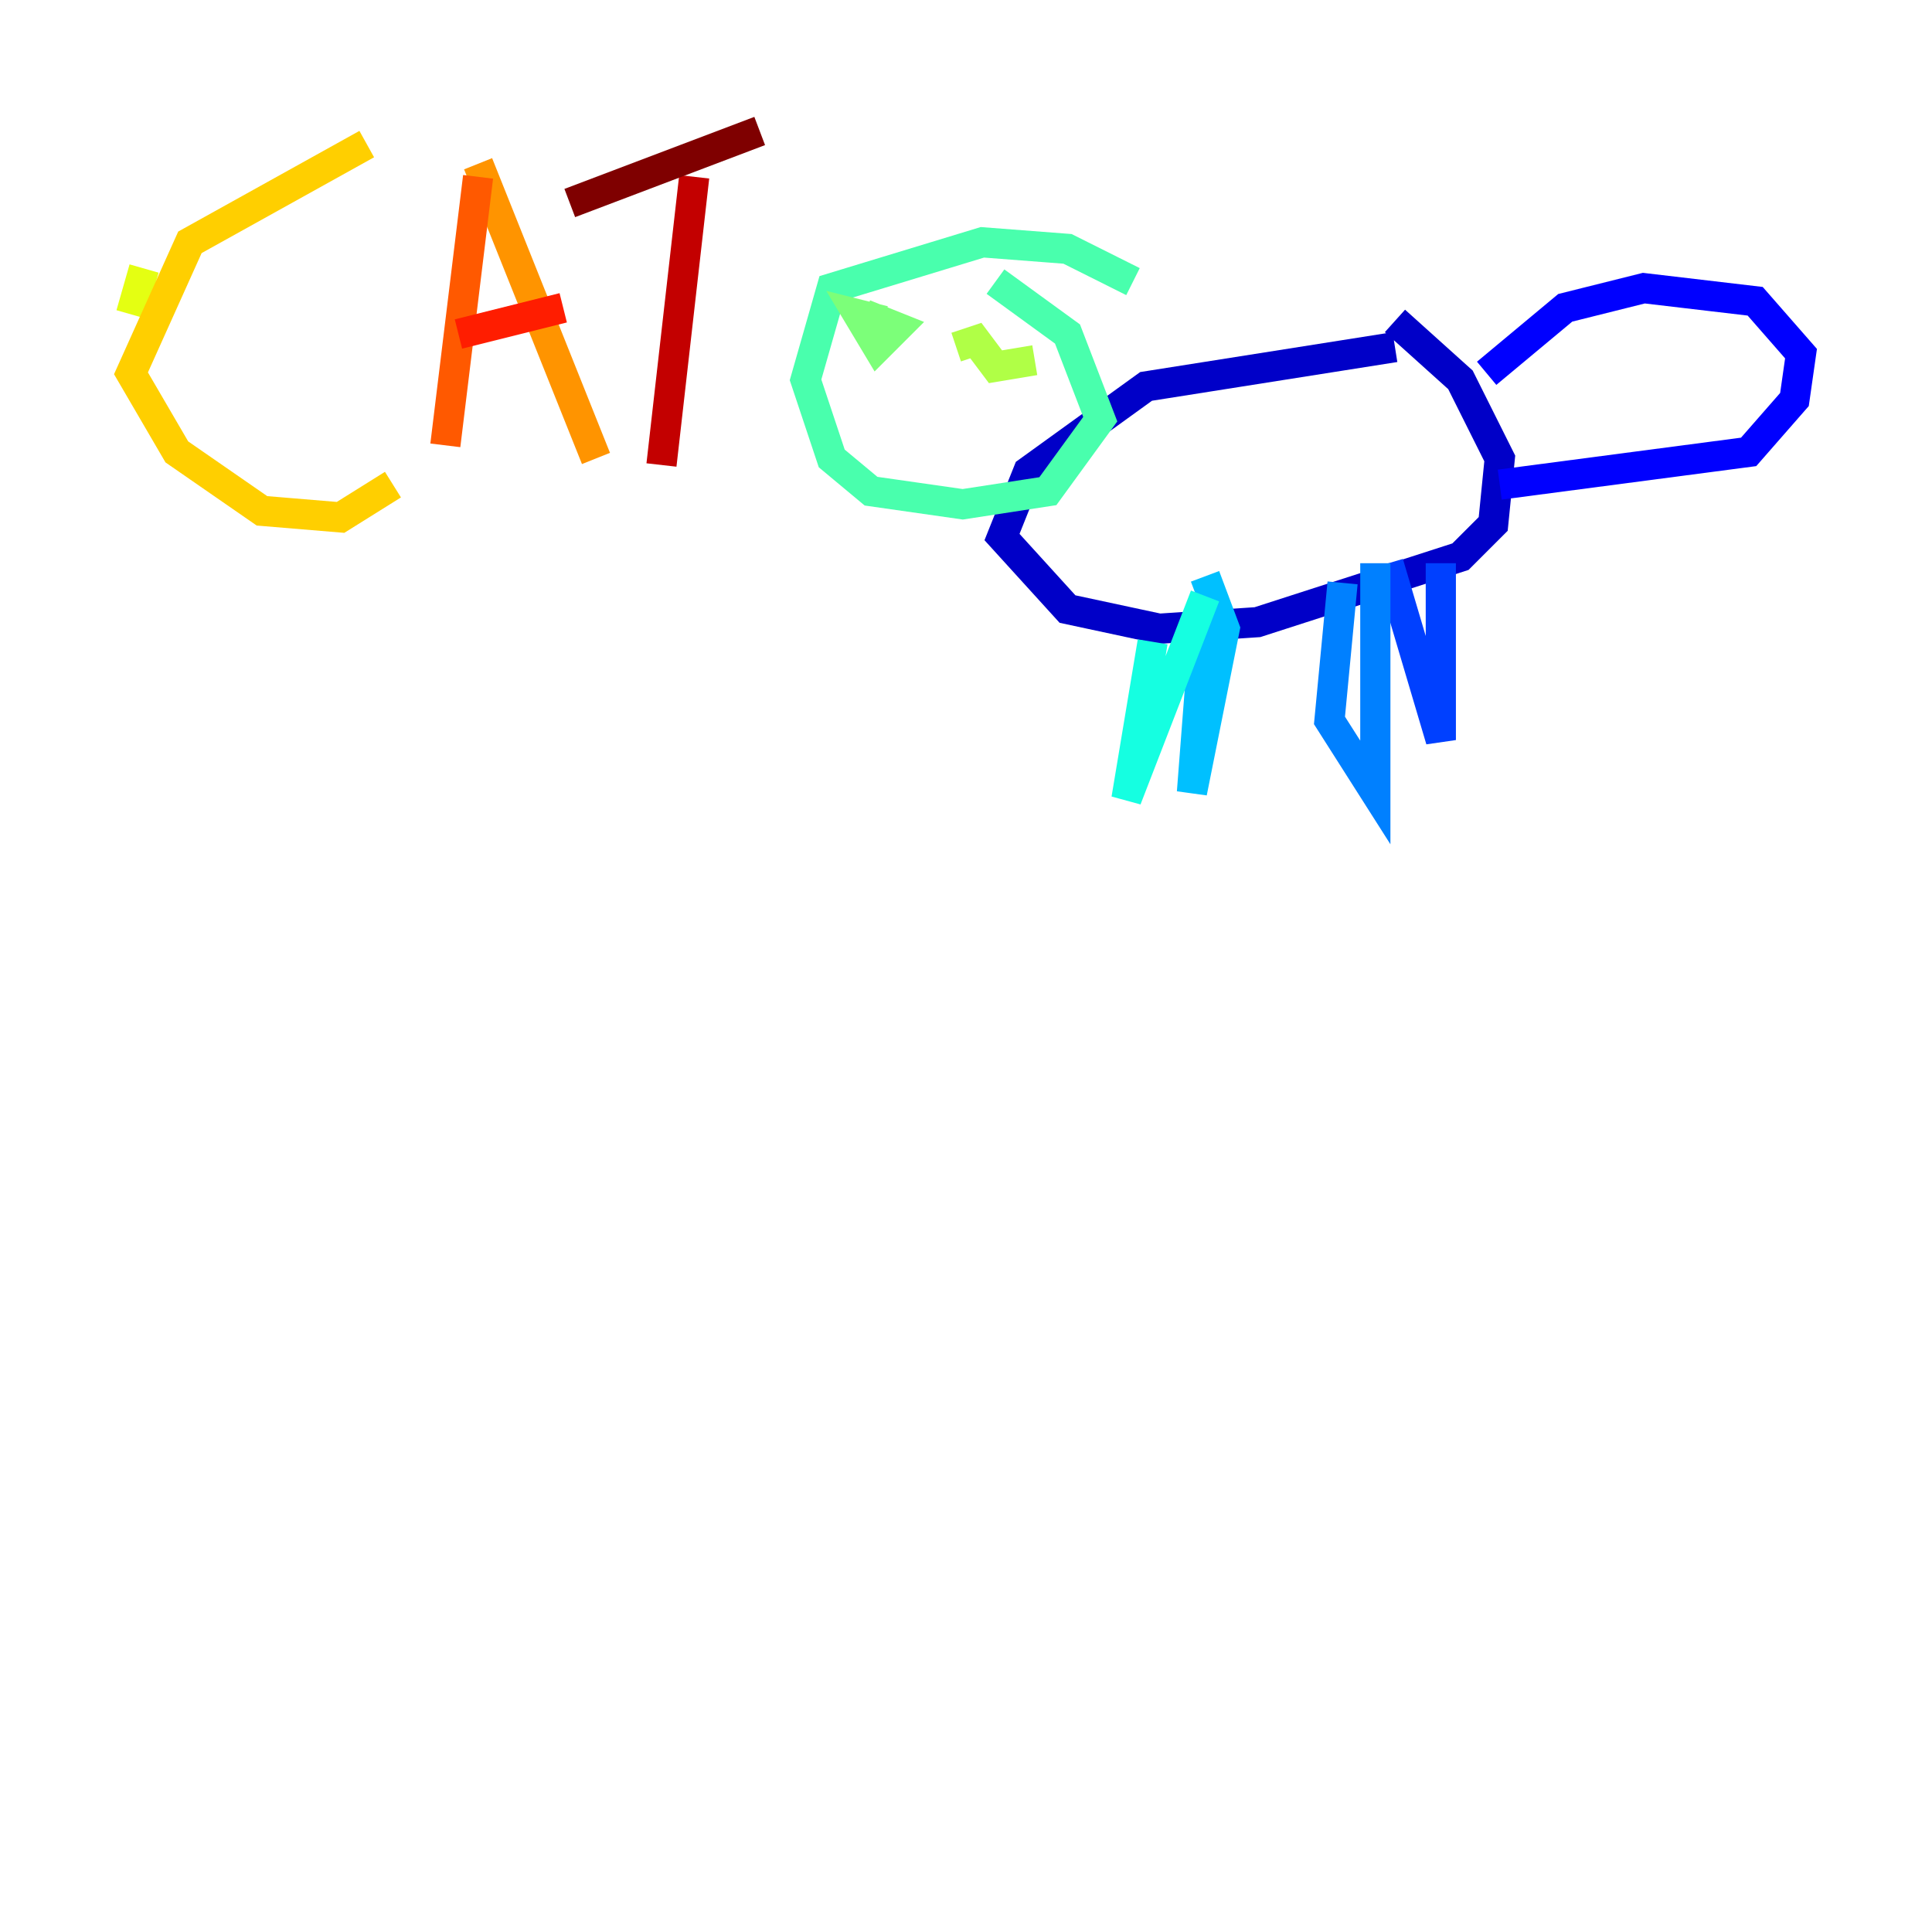 <?xml version="1.0" encoding="utf-8" ?>
<svg baseProfile="tiny" height="128" version="1.2" viewBox="0,0,128,128" width="128" xmlns="http://www.w3.org/2000/svg" xmlns:ev="http://www.w3.org/2001/xml-events" xmlns:xlink="http://www.w3.org/1999/xlink"><defs /><polyline fill="none" points="73.763,42.956 73.763,42.956" stroke="#00007f" stroke-width="2" /><polyline fill="none" points="92.42,22.997 75.932,25.6 68.122,31.241 66.386,35.58 70.725,40.352 76.8,41.654 83.308,41.22 96.759,36.881 98.929,34.712 99.363,30.373 96.759,25.166 92.42,21.261" stroke="#0000c8" stroke-width="2" /><polyline fill="none" points="98.495,24.732 103.702,20.393 108.909,19.091 116.285,19.959 119.322,23.43 118.888,26.468 115.851,29.939 99.363,32.108" stroke="#0000ff" stroke-width="2" /><polyline fill="none" points="95.458,37.315 95.458,49.031 91.986,37.315" stroke="#0040ff" stroke-width="2" /><polyline fill="none" points="91.119,37.315 91.119,52.502 88.081,47.729 88.949,38.617" stroke="#0080ff" stroke-width="2" /><polyline fill="none" points="79.837,41.22 78.969,52.502 81.139,41.654 79.837,38.183" stroke="#00c0ff" stroke-width="2" /><polyline fill="none" points="79.837,39.485 74.63,52.936 76.366,42.522" stroke="#15ffe1" stroke-width="2" /><polyline fill="none" points="75.064,18.658 70.725,16.488 65.085,16.054 55.105,19.091 53.37,25.166 55.105,30.373 57.709,32.542 63.783,33.41 69.424,32.542 72.895,27.77 70.725,22.129 65.953,18.658" stroke="#49ffad" stroke-width="2" /><polyline fill="none" points="58.576,21.261 56.841,20.827 58.142,22.997 59.444,21.695 57.275,20.827" stroke="#7cff79" stroke-width="2" /><polyline fill="none" points="68.556,23.864 65.953,24.298 64.651,22.563 63.349,22.997" stroke="#b0ff46" stroke-width="2" /><polyline fill="none" points="9.546,17.79 8.678,20.827" stroke="#e4ff12" stroke-width="2" /><polyline fill="none" points="24.298,9.546 12.583,16.054 8.678,24.732 11.715,29.939 17.356,33.844 22.563,34.278 26.034,32.108" stroke="#ffcf00" stroke-width="2" /><polyline fill="none" points="31.675,10.848 39.485,30.373" stroke="#ff9400" stroke-width="2" /><polyline fill="none" points="31.675,11.715 29.505,29.505" stroke="#ff5900" stroke-width="2" /><polyline fill="none" points="37.315,20.393 30.373,22.129" stroke="#ff1d00" stroke-width="2" /><polyline fill="none" points="45.993,11.715 43.824,30.807" stroke="#c30000" stroke-width="2" /><polyline fill="none" points="50.332,8.678 37.749,13.451" stroke="#7f0000" stroke-width="2" /></svg>